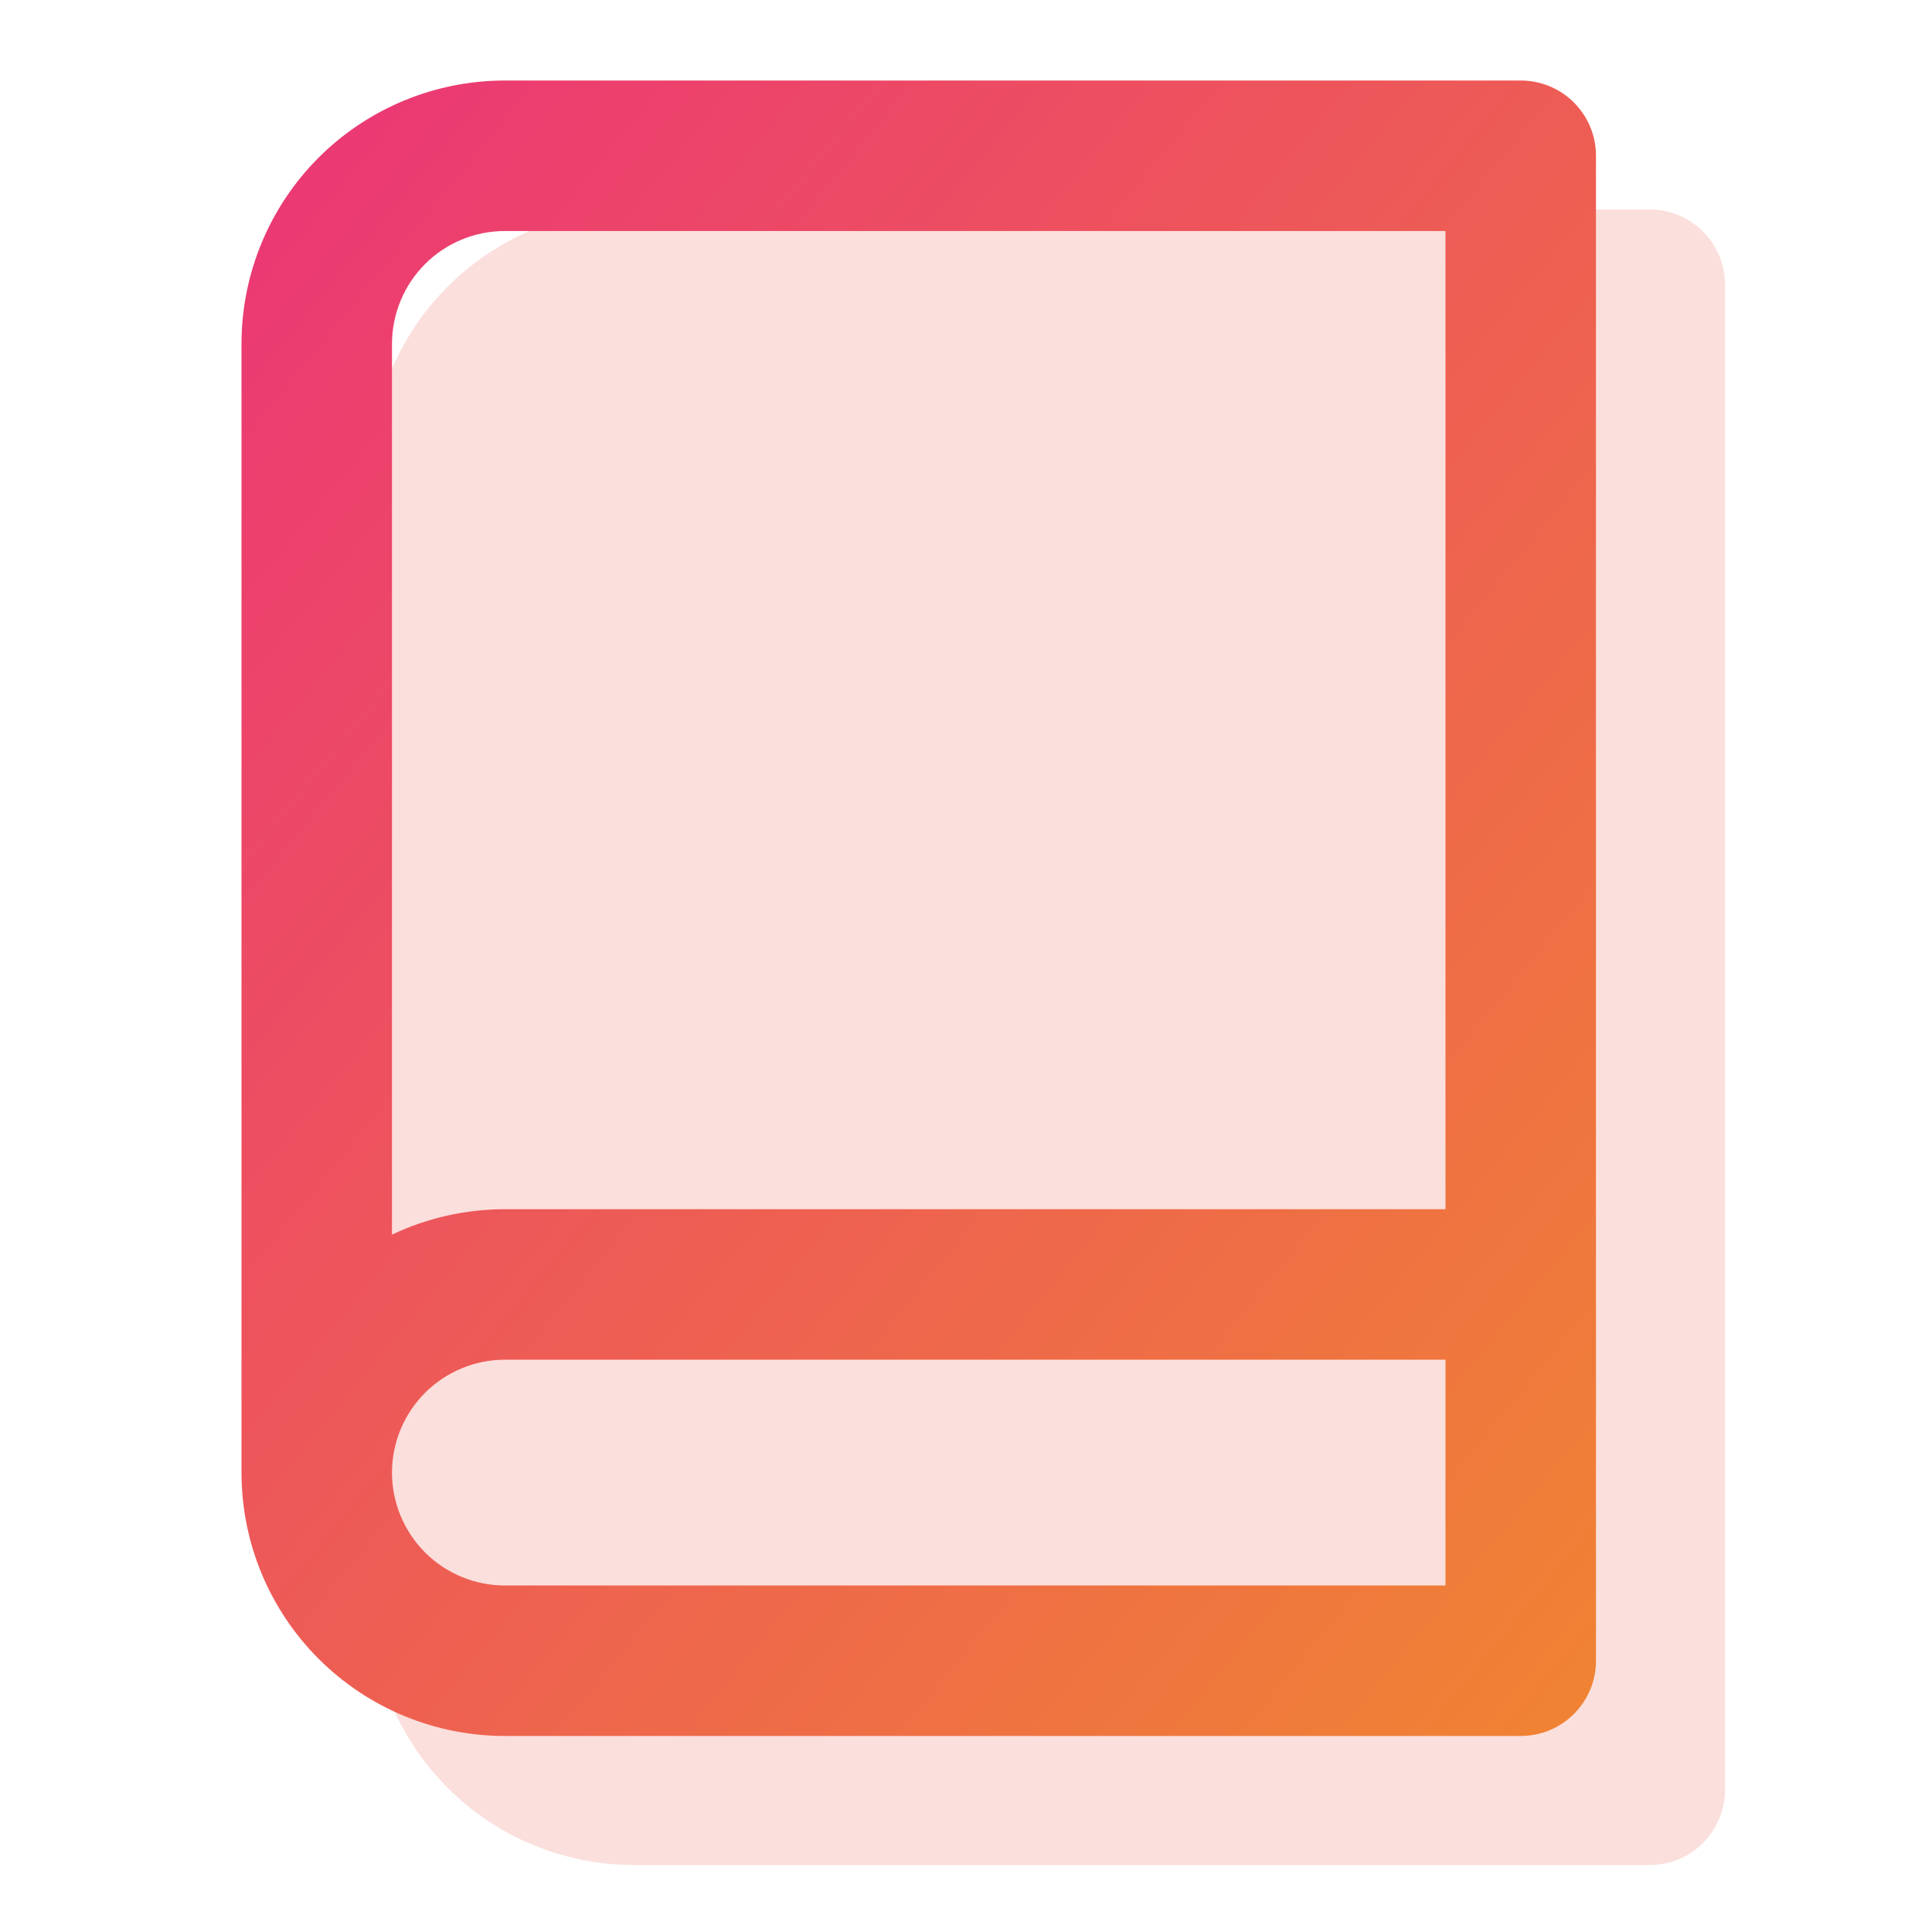 <svg width="28" height="28" viewBox="0 0 28 28" fill="none" xmlns="http://www.w3.org/2000/svg">
<path opacity="0.2" fill-rule="evenodd" clip-rule="evenodd" d="M25 4.127V20.485V25.938C25 26.541 24.512 27.029 23.91 27.029H9.187C8.174 27.029 7.203 26.627 6.488 25.911C5.772 25.195 5.37 24.224 5.37 23.212V6.853C5.37 5.841 5.772 4.87 6.488 4.154C7.203 3.438 8.174 3.036 9.187 3.036H23.91C24.512 3.036 25 3.524 25 4.127Z" fill="#EE6151"/>
<path fill-rule="evenodd" clip-rule="evenodd" d="M6.16 3.827C6.467 3.52 6.883 3.348 7.317 3.348H20.949V17.525H7.317C6.746 17.525 6.188 17.653 5.681 17.893V4.984C5.681 4.55 5.854 4.134 6.16 3.827ZM5.681 21.342C5.681 21.776 5.854 22.192 6.16 22.499C6.467 22.806 6.883 22.978 7.317 22.978H20.949V19.706H7.317C6.883 19.706 6.467 19.879 6.16 20.186C5.854 20.492 5.681 20.908 5.681 21.342ZM23.13 18.616V2.257C23.13 1.655 22.642 1.167 22.04 1.167H7.317C6.305 1.167 5.334 1.569 4.618 2.284C3.902 3 3.5 3.971 3.5 4.984V21.342C3.5 22.355 3.902 23.325 4.618 24.041C5.334 24.757 6.305 25.159 7.317 25.159H22.04C22.642 25.159 23.13 24.671 23.13 24.069V18.616Z" fill="url(#paint0_linear)"/>
<defs>
<linearGradient id="paint0_linear" x1="3.5" y1="1.167" x2="27.018" y2="20.408" gradientUnits="userSpaceOnUse">
<stop stop-color="#EB3577"/>
<stop offset="1" stop-color="#F08432"/>
</linearGradient>
</defs>
</svg>
